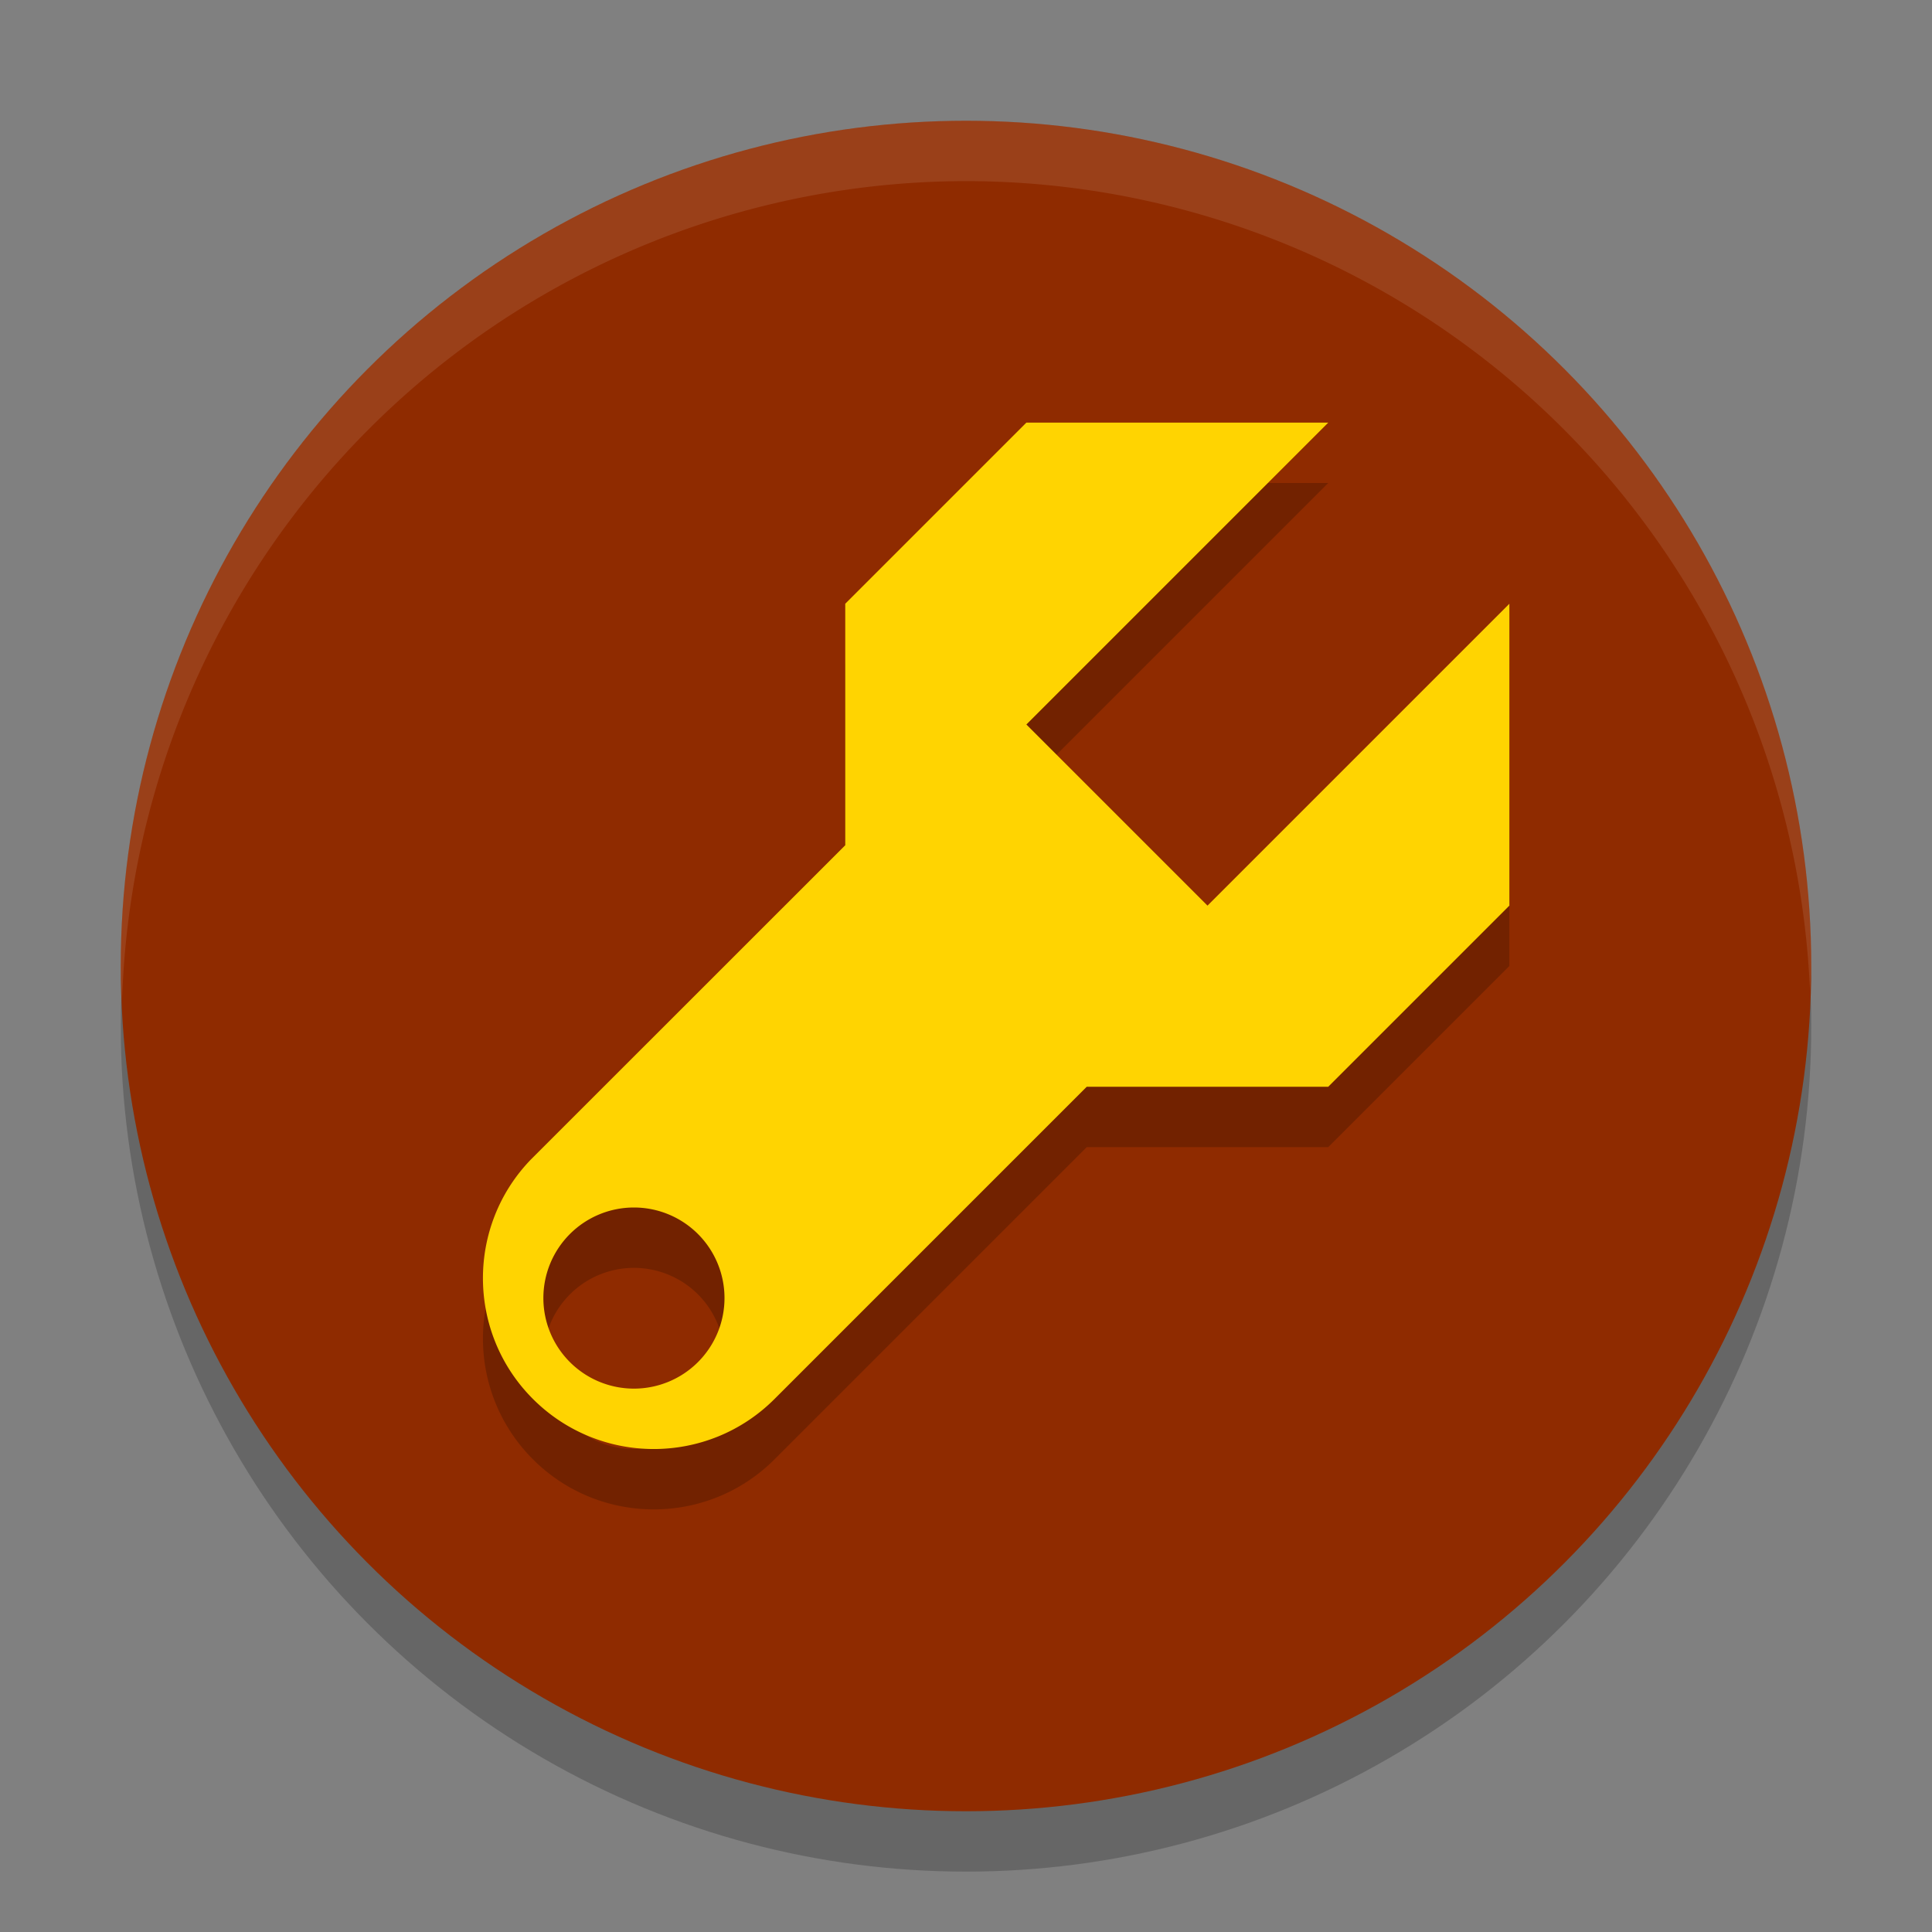 <svg xmlns="http://www.w3.org/2000/svg" width="32" height="32" version="1.1"><rect width="100%" height="100%" fill="#808080" stroke="none"/><defs>
<linearGradient id="ucPurpleBlue" x1="0%" y1="0%" x2="100%" y2="100%">
  <stop offset="0%" style="stop-color:#B794F4;stop-opacity:1"/>
  <stop offset="100%" style="stop-color:#4299E1;stop-opacity:1"/>
</linearGradient>
</defs>
 <circle style="opacity:0.2" cx="16" cy="17" r="14"/>
 <circle style="fill:#8f2b00" cx="16" cy="16" r="14"/>
 <path style="fill:#fff;opacity:0.1" d="M 16,2 A 14,14 0 0 0 2,16 14,14 0 0 0 2.022,16.586 14,14 0 0 1 16,3 14,14 0 0 1 29.979,16.414 14,14 0 0 0 30,16 14,14 0 0 0 16,2 Z"/>
 <path style="opacity:0.2" d="M 17,8 14,11 V 15 L 8.797,20.201 C 7.721,21.31 7.735,23.08 8.828,24.172 9.933,25.276 11.723,25.277 12.828,24.172 L 18,19 H 22 L 25,16 V 11 L 20,16 17,13 22,8 Z M 10.5,21 A 1.5,1.5 0 0 1 12,22.5 1.5,1.5 0 0 1 10.5,24 1.5,1.5 0 0 1 9,22.5 1.5,1.5 0 0 1 10.5,21 Z"/>
 <path style="fill:#ffd401" d="M 17 7 L 14 10 L 14 14 L 8.797 19.201 C 7.721 20.31 7.735 22.08 8.828 23.172 C 9.933 24.276 11.723 24.277 12.828 23.172 L 18 18 L 22 18 L 25 15 L 25 10 L 20 15 L 17 12 L 22 7 L 17 7 z M 10.5 20 A 1.5 1.5 0 0 1 12 21.5 A 1.5 1.5 0 0 1 10.5 23 A 1.5 1.5 0 0 1 9 21.5 A 1.5 1.5 0 0 1 10.5 20 z"/>
</svg>
